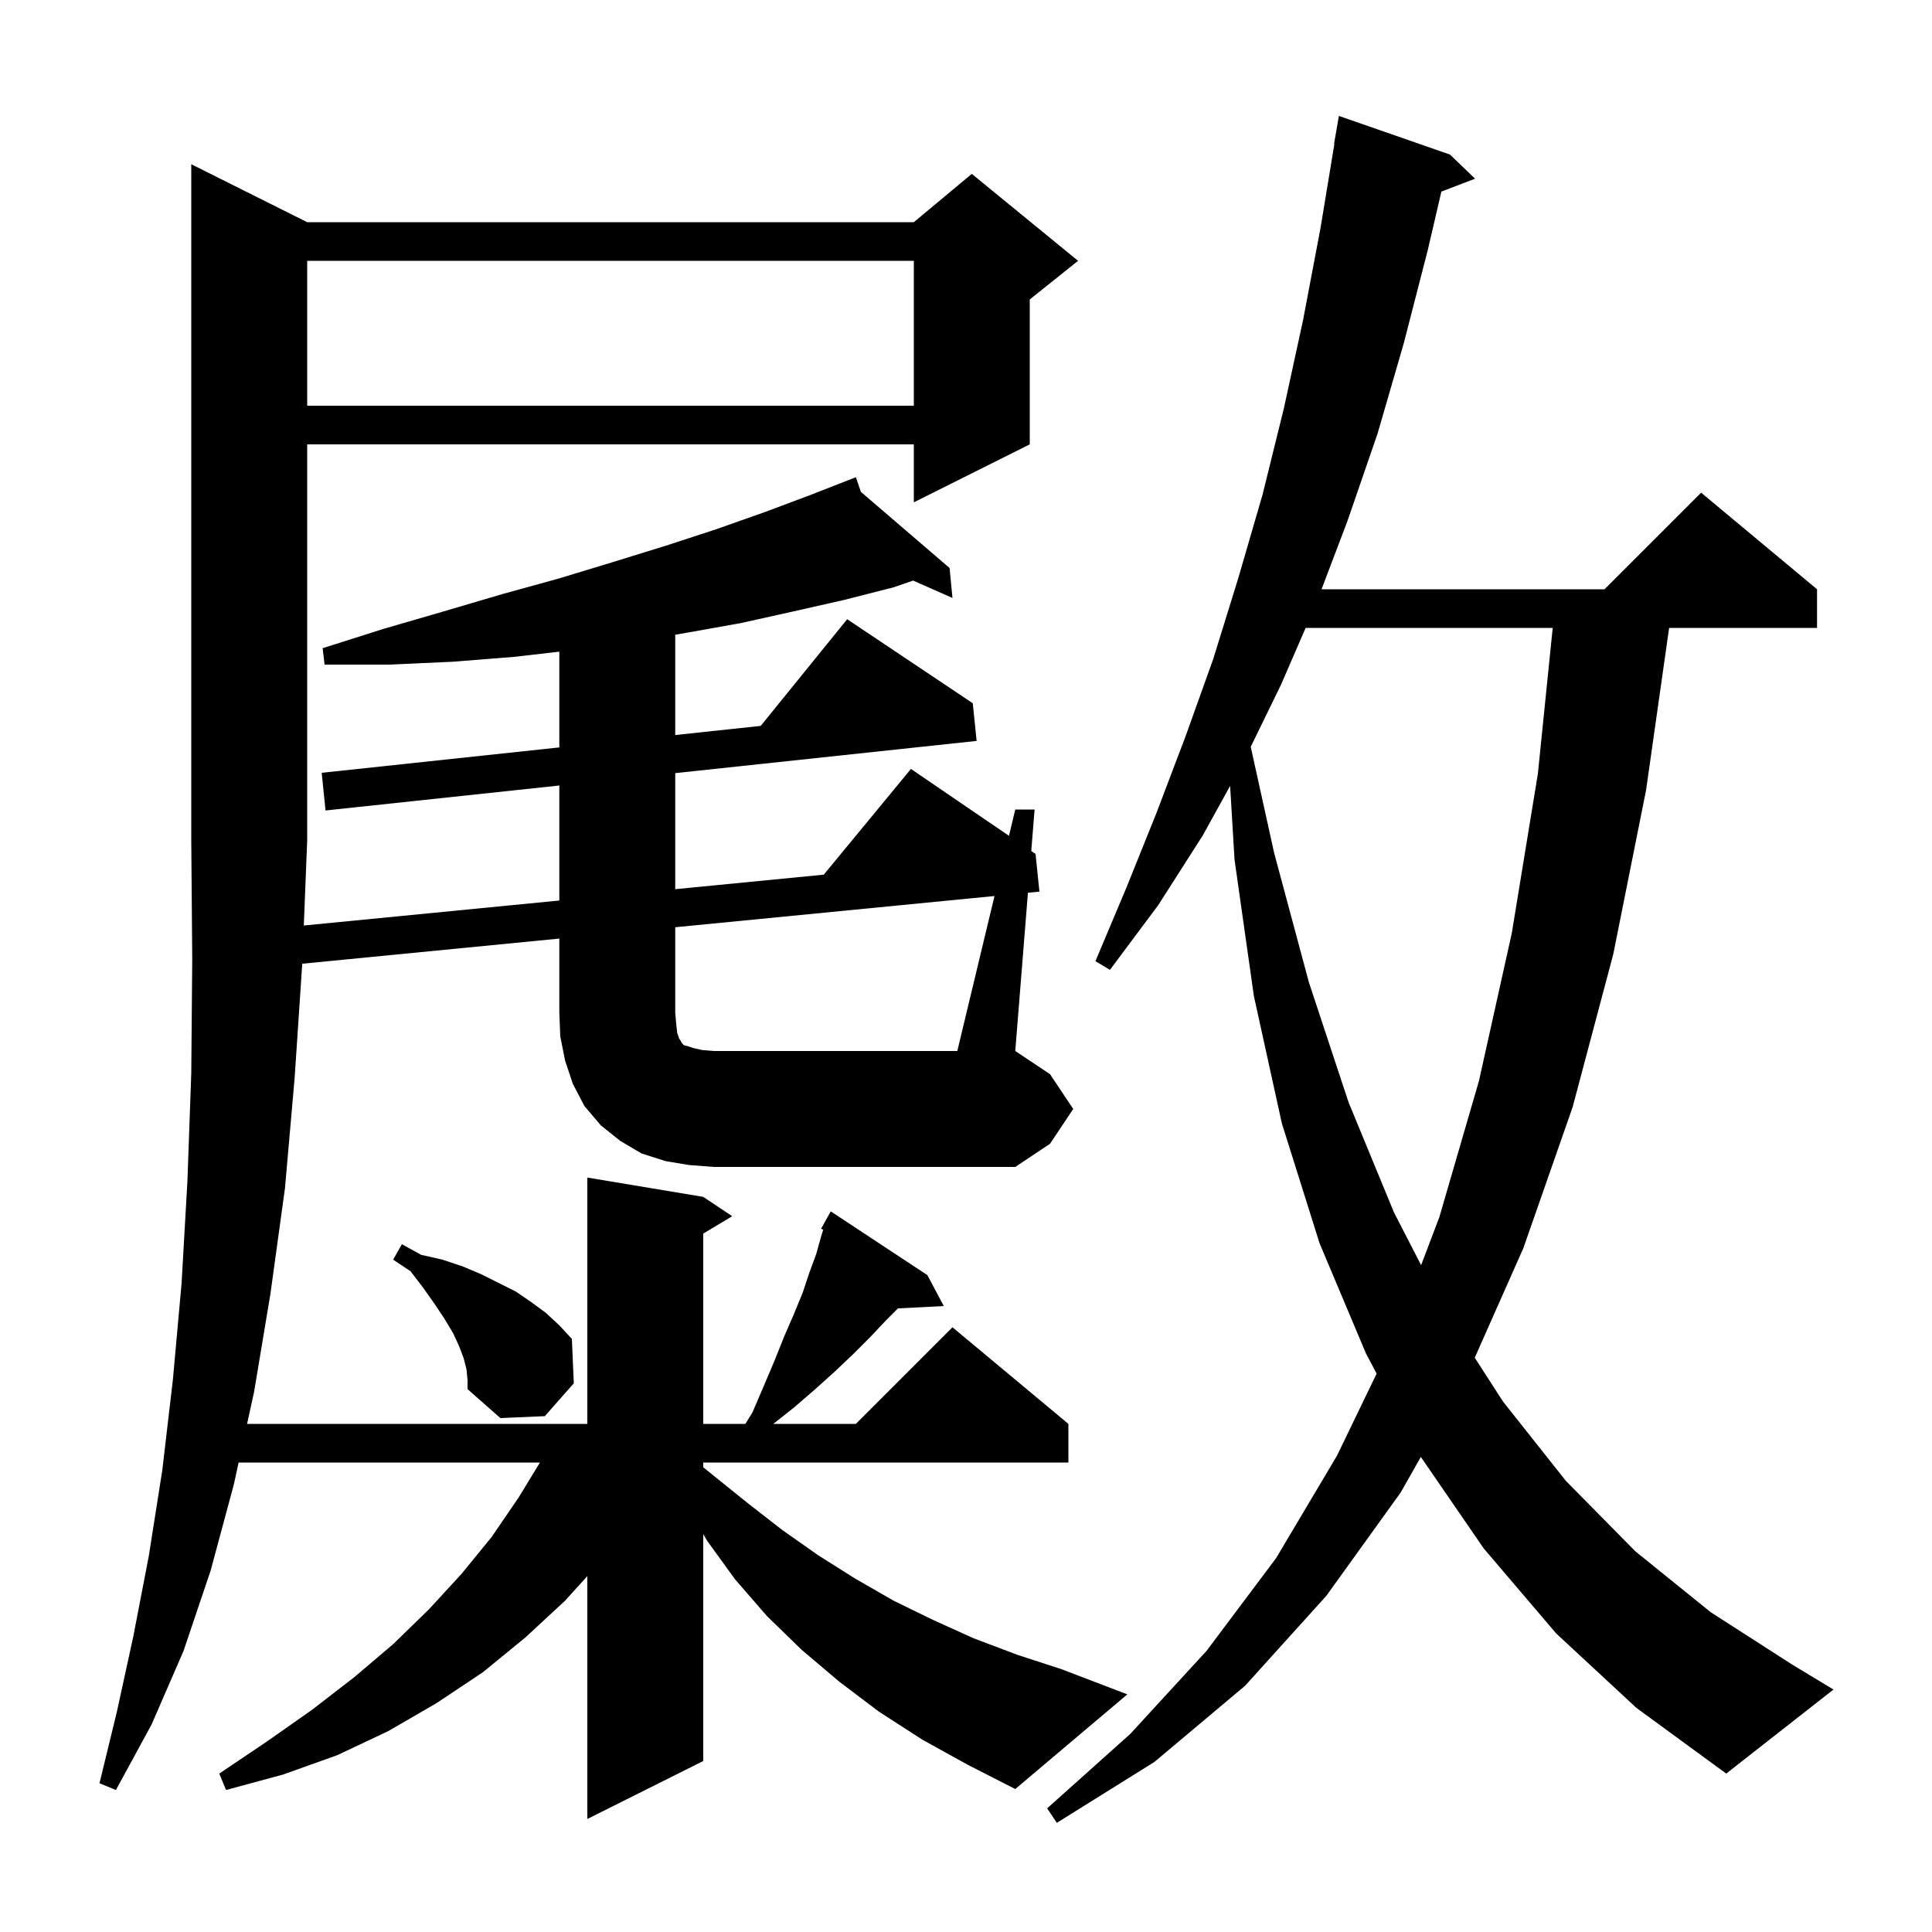 <svg xmlns="http://www.w3.org/2000/svg" xmlns:xlink="http://www.w3.org/1999/xlink" version="1.1" baseProfile="full" viewBox="0 0 200 200" width="200" height="200">
<g fill="black">
<path d="M 161.1 169.1 L 153.6 160.3 L 147.084 150.822 L 145.0 154.5 L 137.3 165.2 L 128.9 174.5 L 119.5 182.4 L 109.4 188.7 L 108.4 187.2 L 117.0 179.5 L 124.9 170.9 L 132.1 161.3 L 138.4 150.7 L 142.508 142.197 L 141.4 140.1 L 136.6 128.7 L 132.7 116.3 L 129.8 103.1 L 127.8 89.0 L 127.341 81.358 L 124.5 86.5 L 119.9 93.7 L 114.9 100.4 L 113.4 99.5 L 116.6 91.9 L 119.7 84.2 L 122.7 76.3 L 125.6 68.2 L 128.2 59.8 L 130.7 51.2 L 132.9 42.3 L 134.9 33.1 L 136.7 23.6 L 138.135 14.903 L 138.1 14.9 L 138.6 12.0 L 150.1 16.0 L 152.7 18.5 L 149.21 19.833 L 147.8 25.9 L 145.3 35.6 L 142.6 44.9 L 139.5 53.9 L 136.807 61.0 L 166.1 61.0 L 176.1 51.0 L 188.1 61.0 L 188.1 65.0 L 172.787 65.0 L 170.4 81.8 L 167.0 98.8 L 162.8 114.6 L 157.7 129.2 L 152.665 140.55 L 155.6 145.1 L 162.1 153.3 L 169.3 160.6 L 177.1 166.9 L 185.5 172.3 L 189.8 174.9 L 178.7 183.6 L 169.4 176.8 Z M 48.3 141.8 L 48.0 140.6 L 47.5 139.3 L 46.9 138.0 L 46.0 136.5 L 45.0 135.0 L 43.8 133.3 L 42.5 131.6 L 40.7 130.4 L 41.6 128.8 L 43.6 129.9 L 45.8 130.4 L 47.9 131.1 L 49.8 131.9 L 53.4 133.7 L 55.0 134.8 L 56.5 135.9 L 57.9 137.2 L 59.2 138.6 L 59.4 143.2 L 56.4 146.6 L 51.8 146.8 L 48.4 143.8 L 48.4 142.9 Z M 135.159 65.0 L 132.6 70.9 L 129.475 77.311 L 131.9 88.3 L 135.5 101.7 L 139.6 114.1 L 144.3 125.5 L 147.113 130.967 L 149.0 126.0 L 153.1 111.9 L 156.5 96.6 L 159.2 80.1 L 160.736 65.0 Z M 102.951 92.755 L 69.9 95.988 L 69.9 104.8 L 70.0 106.0 L 70.1 106.9 L 70.3 107.5 L 70.5 107.8 L 70.6 108.0 L 70.8 108.2 L 71.2 108.3 L 71.8 108.5 L 72.7 108.7 L 73.9 108.8 L 99.1 108.8 Z M 31.8 27.0 L 31.8 42.0 L 94.6 42.0 L 94.6 27.0 Z M 95.5 180.1 L 91.0 177.2 L 86.9 174.1 L 83.0 170.8 L 79.4 167.3 L 76.1 163.5 L 73.2 159.5 L 72.8 158.812 L 72.8 182.3 L 60.8 188.3 L 60.8 163.158 L 58.5 165.7 L 54.4 169.5 L 50.0 173.1 L 45.2 176.3 L 40.2 179.2 L 34.9 181.7 L 29.3 183.7 L 23.4 185.3 L 22.7 183.6 L 27.6 180.3 L 32.3 177.0 L 36.7 173.6 L 40.7 170.2 L 44.4 166.6 L 47.8 162.9 L 50.9 159.1 L 53.7 155.0 L 55.895 151.4 L 24.703 151.4 L 24.2 153.7 L 21.8 162.6 L 19.0 170.9 L 15.7 178.5 L 12.0 185.3 L 10.3 184.6 L 12.1 177.2 L 13.8 169.4 L 15.4 161.1 L 16.8 152.2 L 17.9 142.8 L 18.8 132.8 L 19.4 122.3 L 19.8 111.1 L 19.9 99.3 L 19.8 87.0 L 19.8 17.0 L 31.8 23.0 L 94.6 23.0 L 100.6 18.0 L 111.6 27.0 L 106.6 31.0 L 106.6 46.0 L 94.6 52.0 L 94.6 46.0 L 31.8 46.0 L 31.8 87.0 L 31.45 95.809 L 57.9 93.222 L 57.9 81.315 L 33.7 83.9 L 33.3 80.0 L 57.9 77.372 L 57.9 67.461 L 53.2 68.0 L 46.9 68.5 L 40.3 68.8 L 33.6 68.8 L 33.4 67.1 L 39.7 65.1 L 45.9 63.3 L 52.0 61.5 L 57.8 59.9 L 63.4 58.2 L 68.9 56.5 L 74.1 54.8 L 79.2 53.0 L 84.0 51.2 L 87.719 49.745 L 87.7 49.7 L 87.742 49.736 L 88.6 49.4 L 89.12 50.919 L 98.3 58.8 L 98.6 61.9 L 94.524 60.102 L 92.5 60.8 L 87.4 62.1 L 82.1 63.3 L 76.7 64.5 L 71.1 65.5 L 69.9 65.707 L 69.9 76.09 L 78.747 75.145 L 87.7 64.1 L 100.7 72.8 L 101.1 76.7 L 69.9 80.033 L 69.9 92.048 L 85.277 90.544 L 94.3 79.6 L 104.447 86.522 L 105.1 83.8 L 107.1 83.8 L 106.756 88.097 L 107.2 88.4 L 107.6 92.3 L 106.411 92.416 L 105.1 108.8 L 108.7 111.2 L 111.1 114.8 L 108.7 118.4 L 105.1 120.8 L 73.9 120.8 L 71.3 120.6 L 68.9 120.2 L 66.4 119.4 L 64.2 118.1 L 62.2 116.5 L 60.5 114.5 L 59.3 112.2 L 58.5 109.8 L 58.0 107.3 L 57.9 104.8 L 57.9 97.161 L 31.289 99.764 L 30.5 111.6 L 29.5 123.0 L 28.0 133.9 L 26.3 144.1 L 25.578 147.4 L 60.8 147.4 L 60.8 121.9 L 72.8 123.9 L 75.8 125.9 L 72.8 127.7 L 72.8 147.4 L 77.162 147.4 L 77.9 146.2 L 79.1 143.4 L 80.2 140.8 L 81.2 138.3 L 82.2 136.0 L 83.1 133.8 L 83.8 131.7 L 84.5 129.8 L 85.0 128.0 L 85.22 127.296 L 85.0 127.2 L 86.0 125.4 L 96.0 132.0 L 97.7 135.2 L 92.955 135.445 L 91.7 136.7 L 90.1 138.4 L 88.3 140.2 L 86.4 142.0 L 84.4 143.8 L 82.2 145.7 L 80.053 147.4 L 88.6 147.4 L 98.6 137.4 L 110.6 147.4 L 110.6 151.4 L 72.8 151.4 L 72.8 151.889 L 73.8 152.7 L 77.4 155.6 L 81.0 158.4 L 84.7 161.0 L 88.5 163.4 L 92.5 165.7 L 96.6 167.7 L 100.8 169.6 L 105.3 171.3 L 109.9 172.8 L 116.7 175.4 L 105.1 185.2 L 100.2 182.7 Z " />
</g>
</svg>
